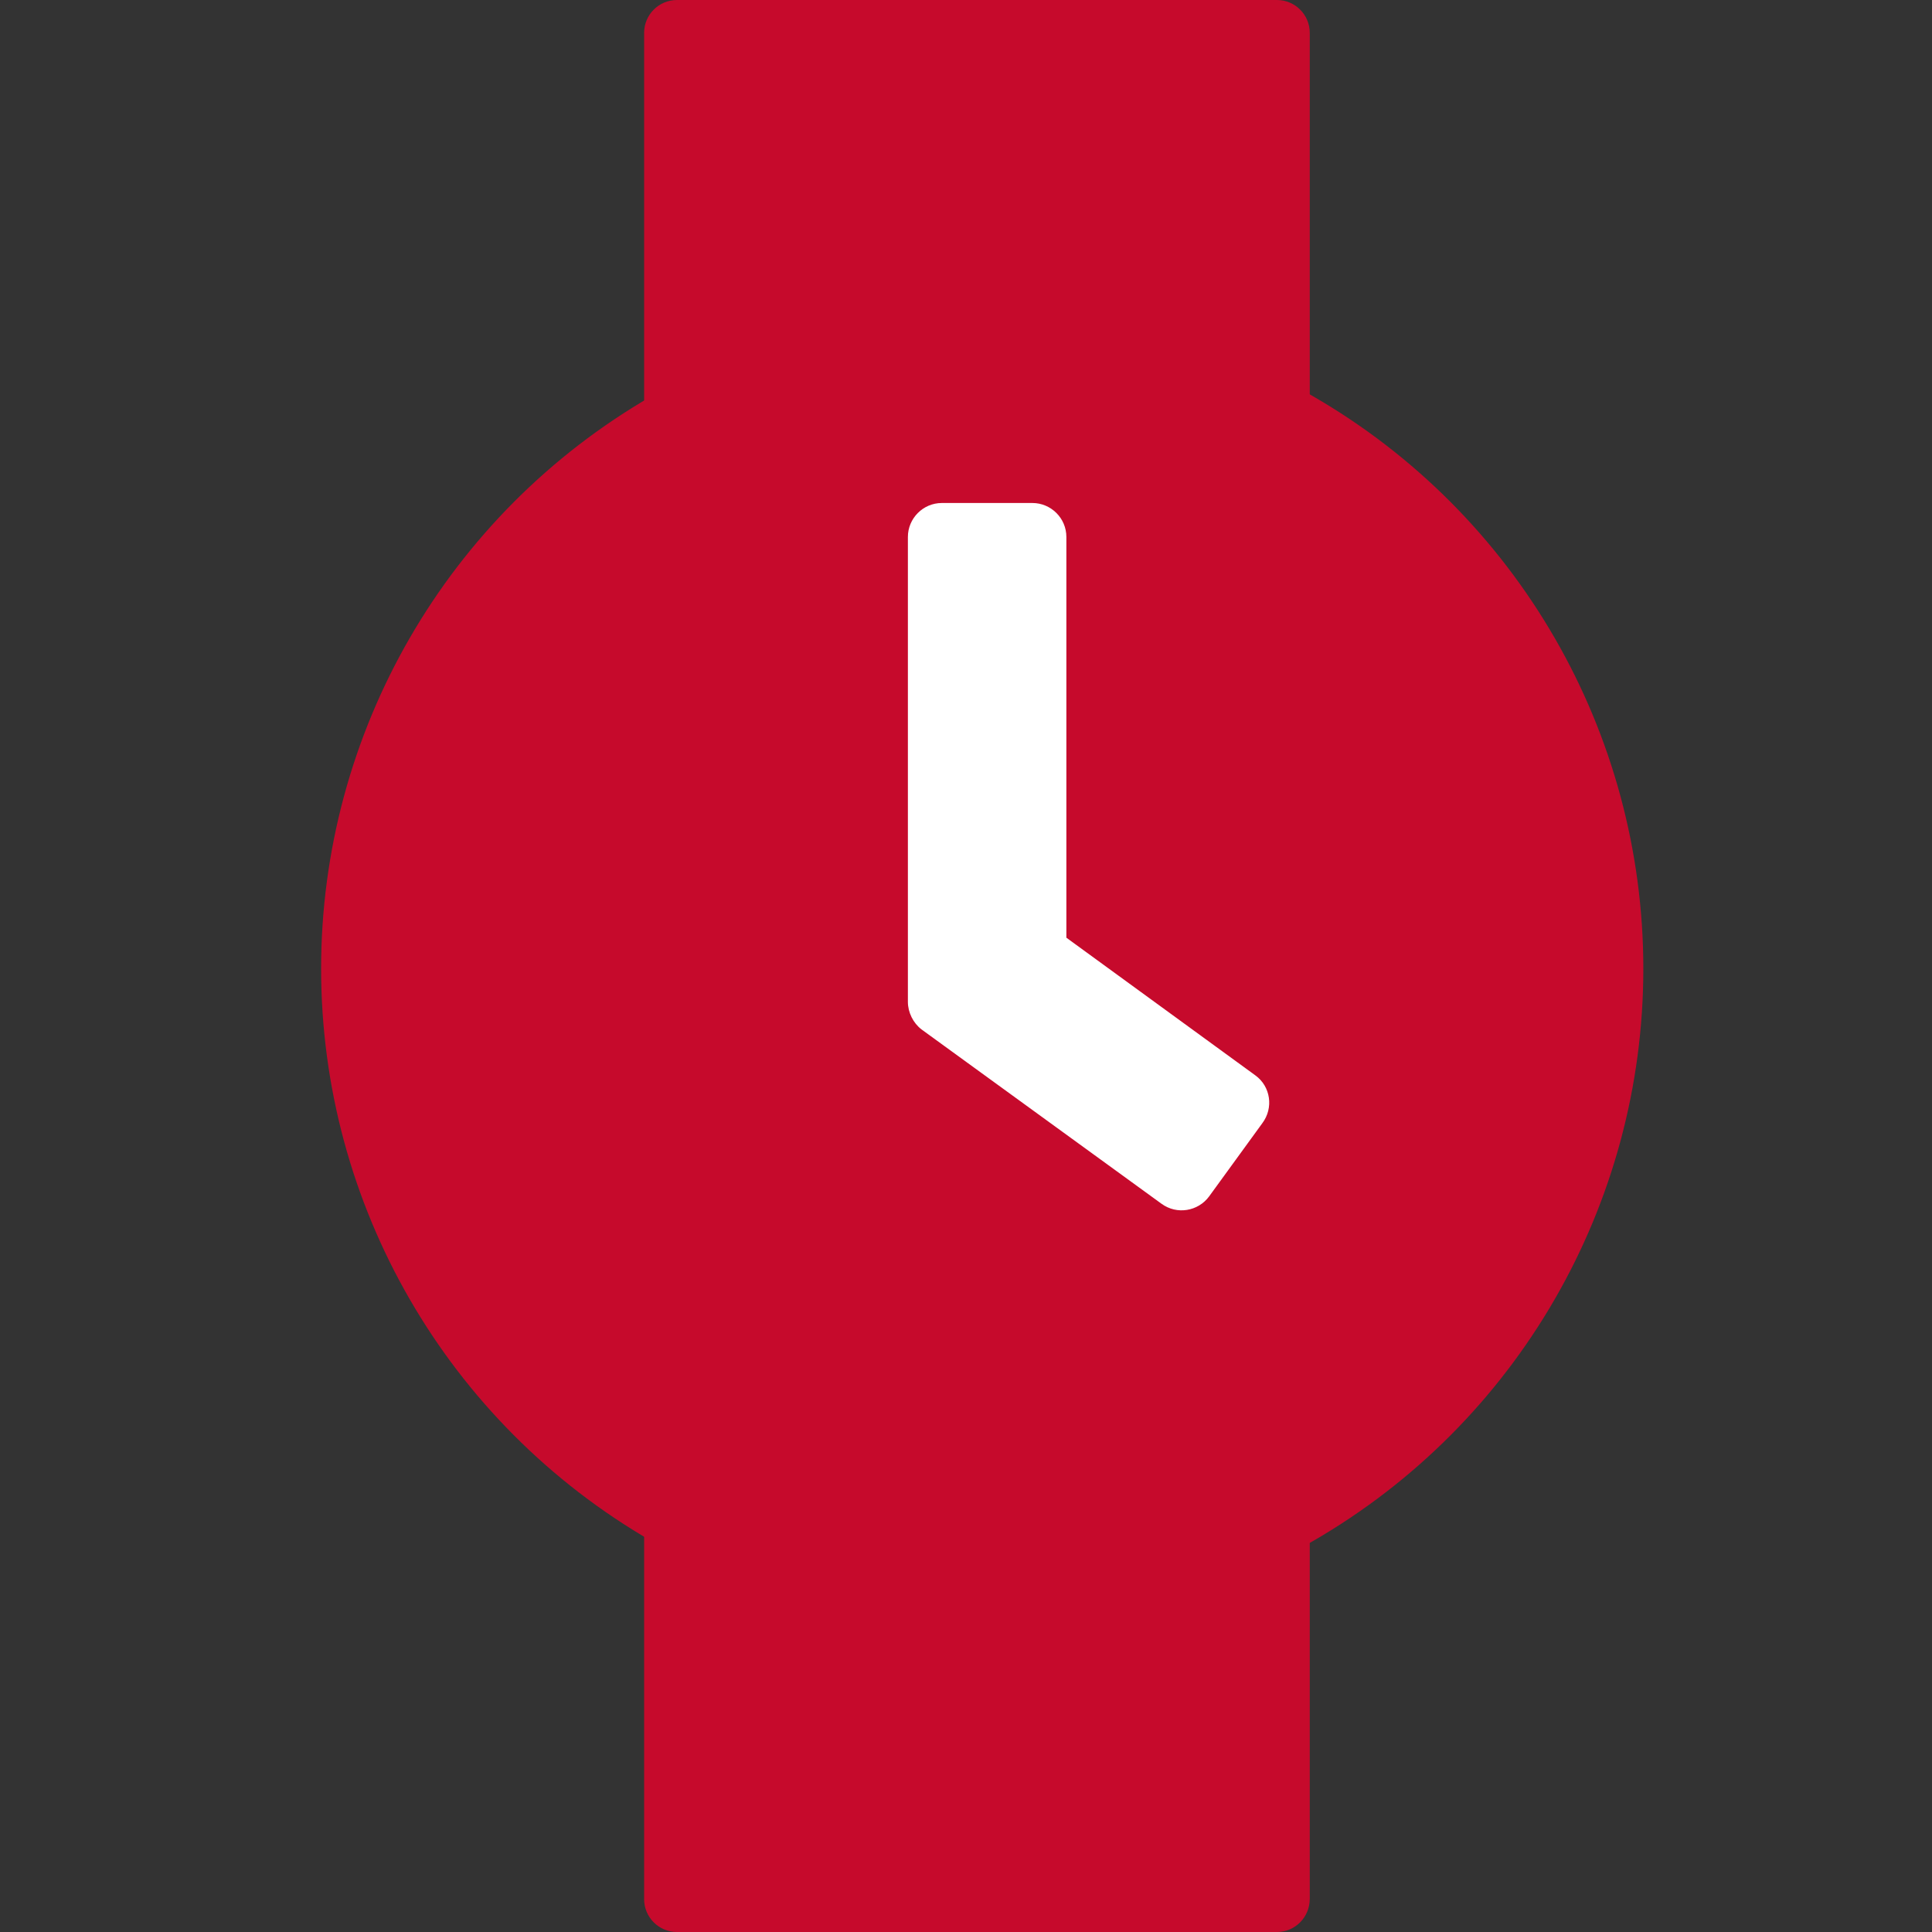 <?xml version="1.0" encoding="utf-8"?>
<!-- Generator: Adobe Illustrator 23.0.3, SVG Export Plug-In . SVG Version: 6.00 Build 0)  -->
<svg version="1.1" id="Capa_1" focusable="false" xmlns="http://www.w3.org/2000/svg" xmlns:xlink="http://www.w3.org/1999/xlink"
	 x="0px" y="0px" viewBox="0 0 512 512" style="enable-background:new 0 0 512 512;" xml:space="preserve">
<rect x="0" y="0" width="512" height="512" fill="#333333" stroke="none"/>
<style type="text/css">
	.st0{fill:#C60A2C;}
	.st1{fill:#FFFFFF;}
</style>
<circle class="st0" cx="260.3" cy="256.7" r="175.2"/>
<path class="st0" d="M338.4,512h-159c-4.8,0-8.7-3.9-8.7-8.7V8.7c0-4.8,3.9-8.7,8.7-8.7h159c4.8,0,8.7,3.9,8.7,8.7v494.5
	C347.1,508.1,343.2,512,338.4,512z"/>
<path class="st1" d="M332.7,285l-50.1-36.5V142.3c0-5-4.1-9-9-9h-24c-5,0-9,4.1-9,9v123.2c0,2.8,1.4,5.6,3.6,7.3l63.6,46.2
	c4.1,3,9.7,2,12.6-1.9l14.1-19.4C337.6,293.6,336.7,287.9,332.7,285z"/>
</svg>
